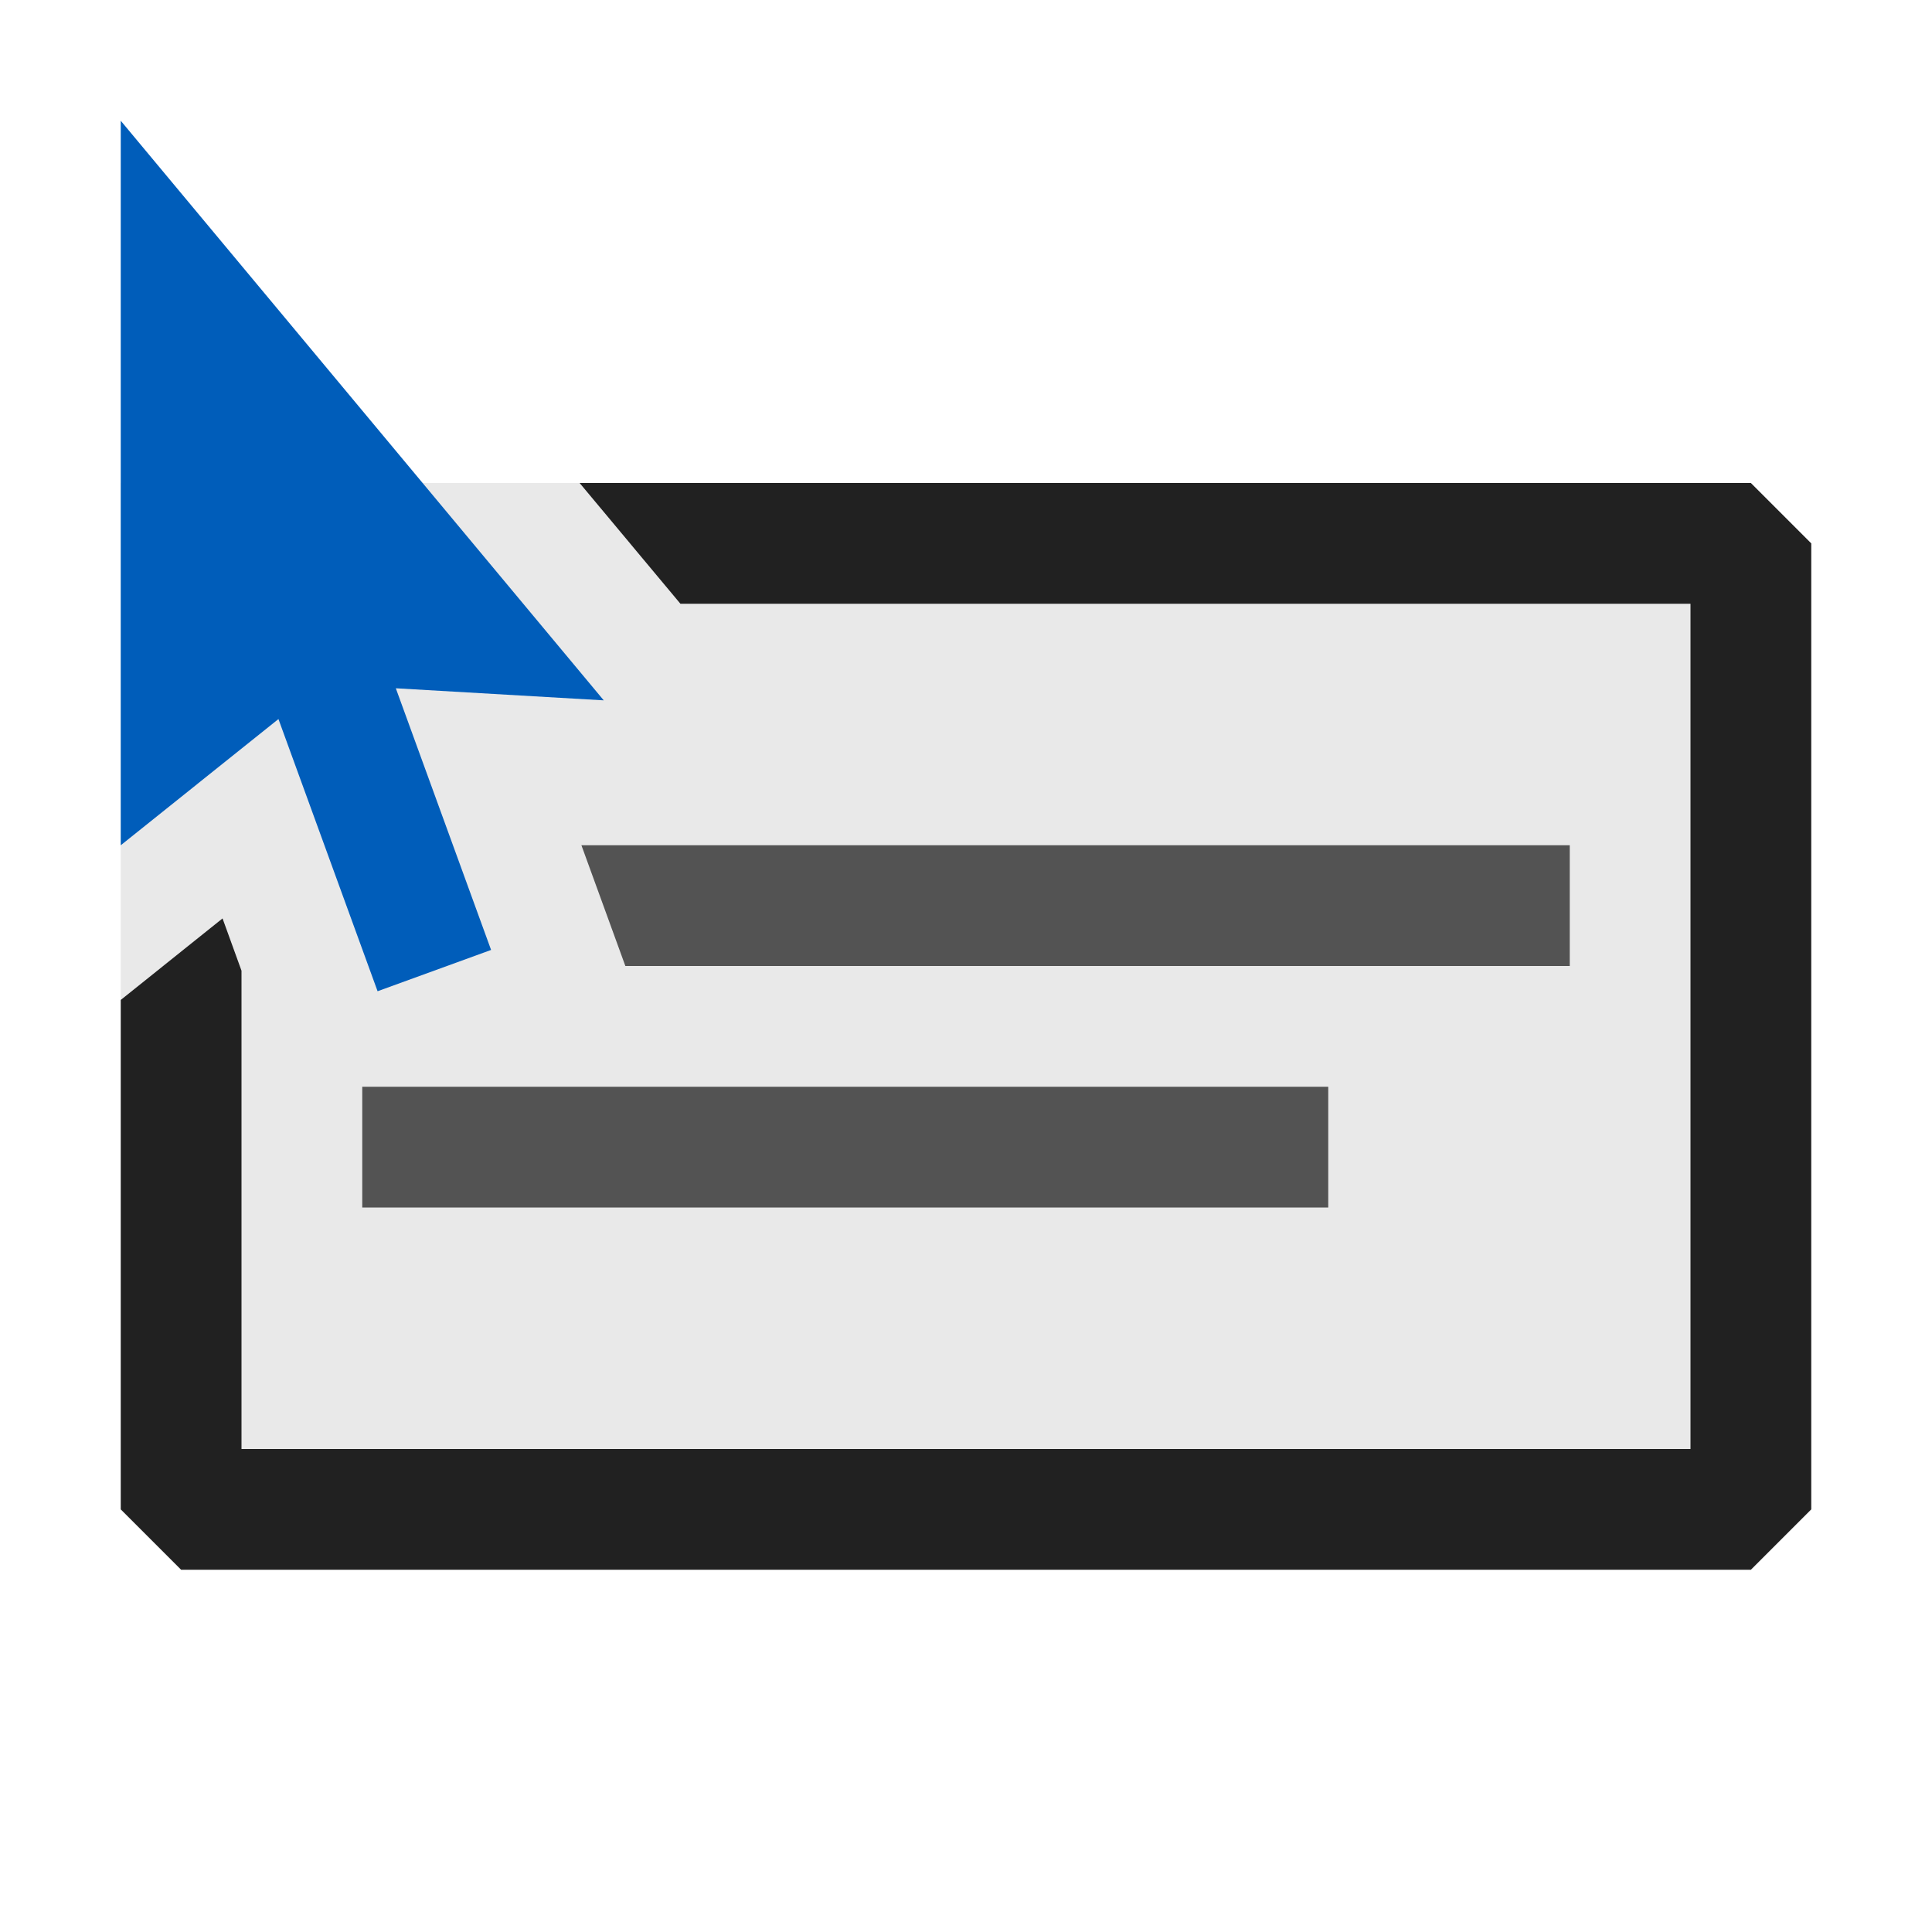 <svg xmlns="http://www.w3.org/2000/svg" viewBox="0 0 16 16">
  <defs>
    <style>.canvas{fill: none; opacity: 0;}.light-defaultgrey-10{fill: #212121; opacity: 0.1;}.light-defaultgrey{fill: #212121; opacity: 1;}.light-blue{fill: #005dba; opacity: 1;}.cls-1{opacity:0.75;}</style>
  </defs>
  <title>IconLightContextMenu</title>
  <g id="canvas" class="canvas">
    <path class="canvas" d="M16,16H0V0H16Z" />
  </g>
  <g id="level-1">
    <path class="light-defaultgrey-10" d="M14.5,4.5v8H1.5V7.881l-.5.4V4H4.8l.416.5Z" />
    <path class="light-defaultgrey" d="M15,4.5v8l-.5.5H1.5L1,12.5V8.281l.843-.675L2,8.039V12H14V5H5.635L4.8,4h9.7Z" />
    <path class="light-blue" d="M3.278,5.7l.789,2.167-.94.342L2.306,5.955,1,7V1L5,5.8Z" />
    <g class="cls-1">
      <path class="light-defaultgrey" d="M13,7V8H5.179L4.815,7ZM3,10h8V9H3Z" />
    </g>
  </g>
</svg>

